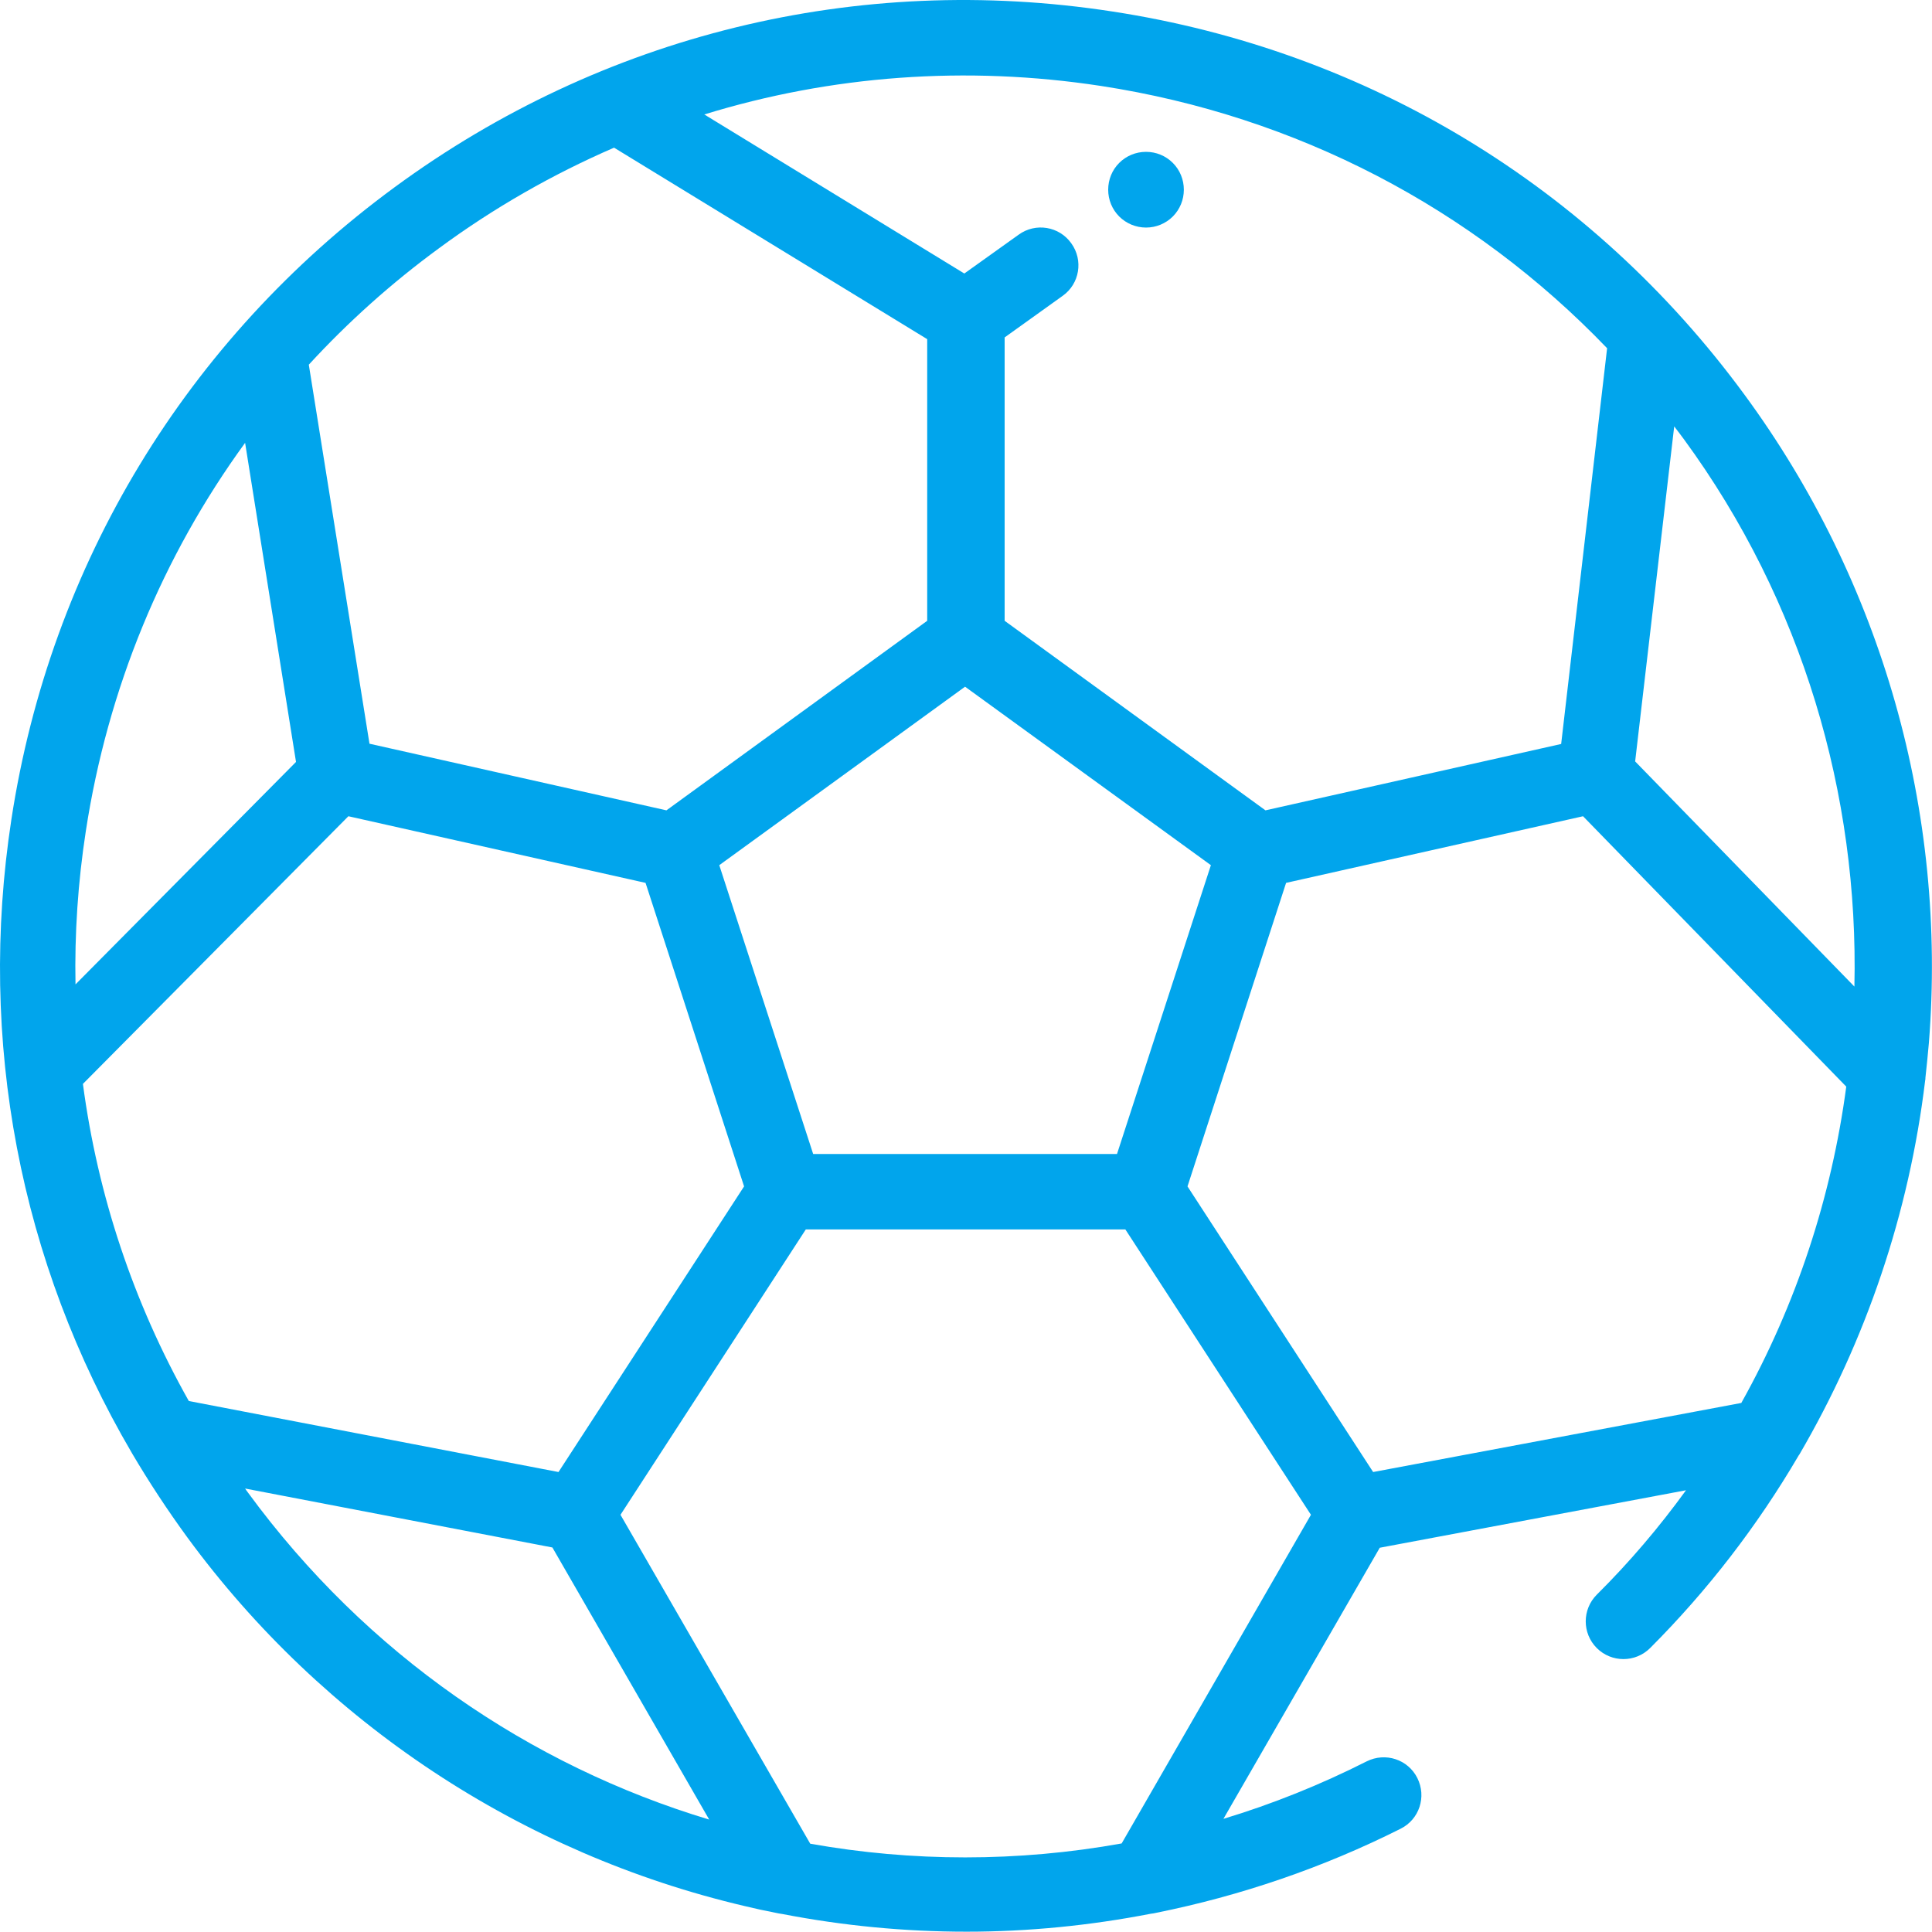 <svg width="37" height="37" viewBox="0 0 37 37" fill="none" xmlns="http://www.w3.org/2000/svg">
<path d="M33.409 7.559C30.486 3.576 26.188 0.968 21.302 0.22C16.421 -0.533 11.539 0.662 7.557 3.586C3.574 6.509 0.966 10.807 0.218 15.693C-0.432 19.934 0.382 24.171 2.524 27.824L2.529 27.833C2.854 28.384 3.207 28.921 3.588 29.443C6.191 32.993 9.986 35.502 14.264 36.504C14.457 36.551 14.655 36.594 14.853 36.632C14.895 36.641 14.938 36.65 14.98 36.655C16.148 36.881 17.329 36.994 18.511 36.994C19.697 36.994 20.878 36.876 22.041 36.65C22.074 36.646 22.112 36.641 22.145 36.632C23.759 36.307 25.336 35.77 26.824 35.022C27.182 34.843 27.323 34.41 27.144 34.052C26.965 33.694 26.532 33.553 26.174 33.732C25.28 34.184 24.362 34.551 23.43 34.833L26.424 29.641L32.289 28.54C31.781 29.241 31.211 29.914 30.58 30.54C30.298 30.823 30.298 31.279 30.58 31.562C30.863 31.844 31.319 31.844 31.602 31.562C32.708 30.455 33.659 29.217 34.44 27.885C34.445 27.876 34.45 27.866 34.459 27.857C35.735 25.673 36.563 23.234 36.869 20.692C36.874 20.674 36.874 20.659 36.874 20.64C36.898 20.419 36.921 20.198 36.94 19.977C37.293 15.552 36.041 11.141 33.409 7.559ZM21.085 1.646C24.828 2.221 28.198 3.981 30.778 6.669L29.898 14.248L24.235 15.519L19.24 11.889V6.462L20.351 5.666C20.676 5.436 20.751 4.984 20.516 4.659C20.285 4.334 19.833 4.259 19.509 4.494L18.468 5.238L13.488 2.192C15.917 1.444 18.501 1.251 21.085 1.646ZM13.775 16.569L16.129 14.86L18.482 13.151L23.19 16.569L21.392 22.1H15.573L13.775 16.569ZM8.409 4.753C9.463 3.976 10.588 3.336 11.76 2.828L17.757 6.495V11.889L12.763 15.519L7.076 14.243L5.914 6.984C6.662 6.17 7.495 5.422 8.409 4.753ZM1.644 15.914C2.063 13.184 3.113 10.652 4.694 8.481L5.669 14.592L1.446 18.852C1.427 17.877 1.493 16.893 1.644 15.914ZM1.588 20.758L6.672 15.632L12.363 16.908L14.25 22.721L10.696 28.191L3.616 26.831C2.553 24.943 1.87 22.886 1.588 20.758ZM4.751 28.587C4.732 28.563 4.713 28.535 4.694 28.507L10.579 29.636L13.582 34.847C10.146 33.812 7.02 31.684 4.751 28.587ZM21.481 35.304C19.49 35.662 17.47 35.657 15.517 35.309L11.883 29.01L15.432 23.545H21.552L25.106 29.01L21.481 35.304ZM33.348 26.868L26.297 28.191L22.742 22.721L24.63 16.908L30.317 15.632L35.358 20.81C35.076 22.924 34.403 24.981 33.348 26.868ZM35.514 18.894L31.315 14.582L32.063 8.166C32.124 8.246 32.19 8.331 32.251 8.415C34.525 11.522 35.598 15.227 35.514 18.894Z" fill="#01A5EC"/>
<path d="M22.461 3.12C22.324 2.983 22.141 2.908 21.948 2.908C21.755 2.908 21.571 2.983 21.434 3.12C21.298 3.256 21.223 3.44 21.223 3.633C21.223 3.826 21.298 4.009 21.434 4.146C21.571 4.282 21.755 4.358 21.948 4.358C22.141 4.358 22.324 4.282 22.461 4.146C22.597 4.009 22.672 3.826 22.672 3.633C22.672 3.44 22.597 3.256 22.461 3.12Z" fill="#01A5EC"/>
</svg>
